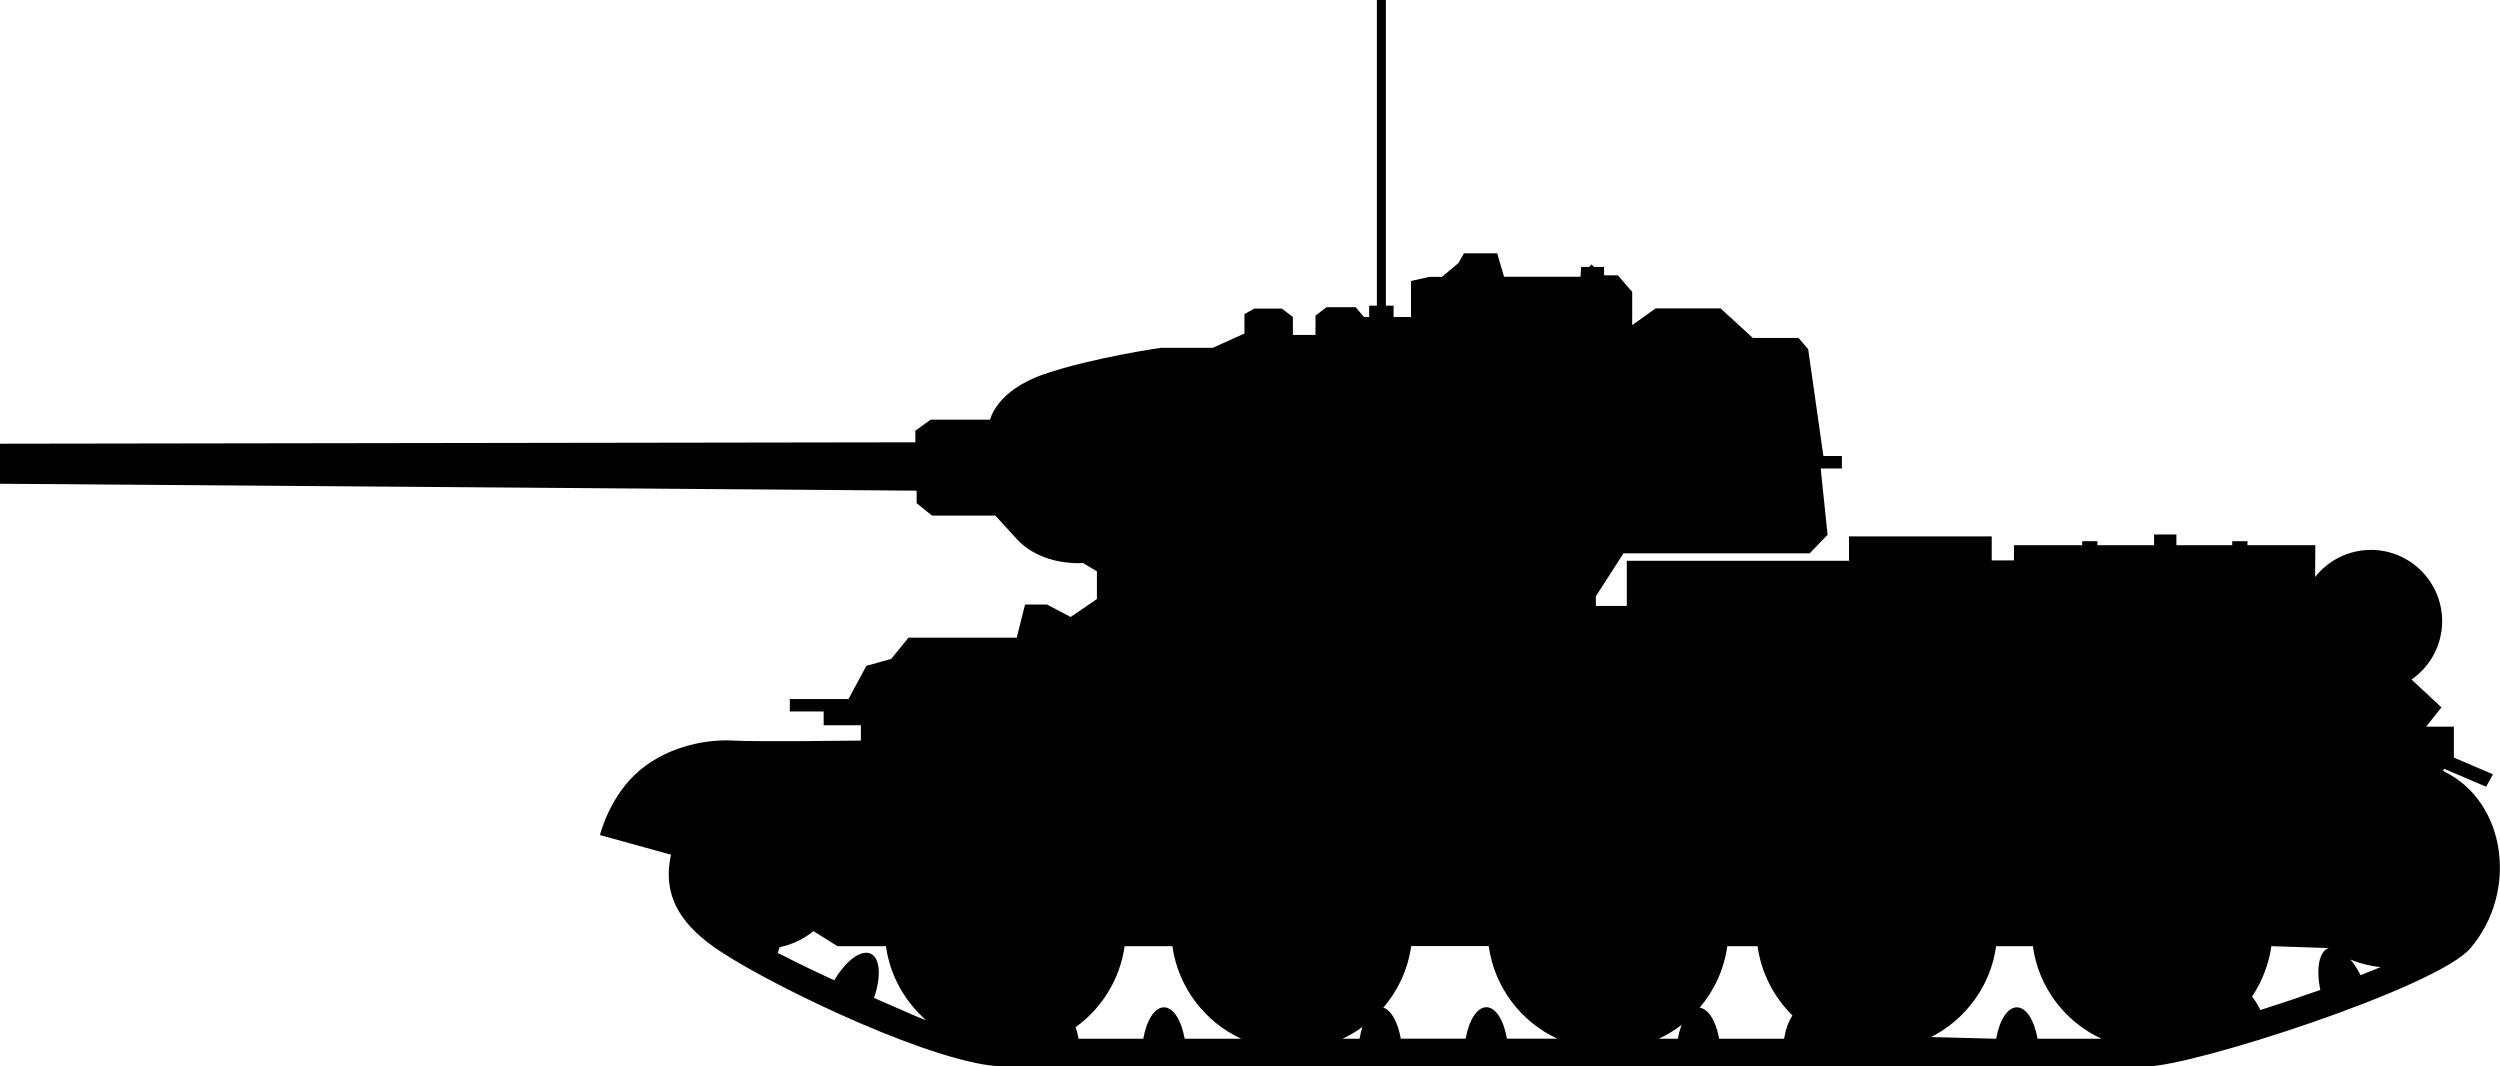 <?xml version="1.0" encoding="UTF-8" standalone="no"?>
<!-- Created with Inkscape (http://www.inkscape.org/) -->

<svg
   width="24.977mm"
   height="10.655mm"
   viewBox="0 0 24.977 10.655"
   version="1.1"
   id="svg6745"
   sodipodi:docname="inkporter-svg-de2d1i4p.svg"
   xmlns:inkscape="http://www.inkscape.org/namespaces/inkscape"
   xmlns:sodipodi="http://sodipodi.sourceforge.net/DTD/sodipodi-0.dtd"
   xmlns="http://www.w3.org/2000/svg"
   xmlns:svg="http://www.w3.org/2000/svg">
  <sodipodi:namedview
     id="namedview6747"
     pagecolor="#ffffff"
     bordercolor="#666666"
     borderopacity="1.0"
     inkscape:pageshadow="2"
     inkscape:pageopacity="0.0"
     inkscape:pagecheckerboard="0"
     inkscape:document-units="mm"
     showgrid="false"
     inkscape:zoom="0.66368547"
     inkscape:cx="397.02542"
     inkscape:cy="561.25984"
     inkscape:window-width="1920"
     inkscape:window-height="1017"
     inkscape:window-x="-8"
     inkscape:window-y="-8"
     inkscape:window-maximized="1"
     inkscape:current-layer="layer1" />
  <defs
     id="defs6742" />
  <g
     inkscape:label="Layer 1"
     inkscape:groupmode="layer"
     id="layer1"
     transform="translate(-87.684,-127.01)">
    <path
       d="m 110.814,132.774 c 0.131,-0.164 0.331,-0.27 0.557,-0.27 0.393,0 0.712,0.32 0.712,0.712 0,0.241 -0.121,0.455 -0.306,0.583 l 0.299,0.278 -0.153,0.193 h 0.277 v 0.309 l 0.391,0.167 -0.069,0.124 -0.419,-0.179 -0.011,0.021 c 0.634,0.302 0.755,1.207 0.273,1.772 -0.332,0.391 -2.777,1.181 -3.237,1.181 H 97.721 c -0.649,0 -2.288,-0.784 -2.842,-1.151 -0.351,-0.232 -0.59,-0.518 -0.491,-0.965 l -0.71,-0.196 c 0,0 0.096,-0.396 0.4,-0.649 0.305,-0.254 0.696,-0.309 0.932,-0.295 0.234,0.014 1.275,0 1.275,0 v -0.153 H 95.913 v -0.138 h -0.338 v -0.124 h 0.586 l 0.179,-0.332 0.248,-0.069 0.172,-0.212 h 1.082 l 0.083,-0.331 h 0.22 l 0.236,0.124 0.262,-0.179 v -0.277 l -0.138,-0.083 c 0,0 -0.409,0.037 -0.663,-0.24 -0.254,-0.276 -0.212,-0.234 -0.212,-0.234 h -0.635 l -0.153,-0.124 v -0.125 l -9.158,-0.069 v -0.4 l 9.145,-0.014 v -0.116 l 0.153,-0.11 h 0.594 c 0,0 0.059,-0.291 0.543,-0.456 0.484,-0.165 1.164,-0.262 1.164,-0.262 h 0.517 l 0.317,-0.143 v -0.194 l 0.098,-0.055 h 0.276 l 0.11,0.084 v 0.179 h 0.226 v -0.193 l 0.11,-0.084 h 0.291 l 0.083,0.098 h 0.052 v -0.113 h 0.077 v -3.055 h 0.09 v 3.055 h 0.077 v 0.113 h 0.174 v -0.36 l 0.185,-0.041 h 0.124 l 0.165,-0.138 0.055,-0.097 h 0.332 l 0.069,0.234 h 0.763 l 0.007,-0.098 h 0.08 l 0.025,-0.026 0.022,0.026 h 0.102 v 0.084 h 0.138 l 0.143,0.165 v 0.332 l 0.234,-0.167 h 0.649 l 0.322,0.295 h 0.456 l 0.097,0.112 0.152,1.068 h 0.185 v 0.124 h -0.212 l 0.069,0.663 -0.179,0.185 h -1.86 l -0.276,0.429 v 0.097 h 0.309 v -0.451 h 2.22 V 132.369 h 1.426 v 0.24 h 0.222 v -0.152 h 0.682 v -0.04 h 0.152 v 0.04 h 0.566 v -0.107 h 0.223 v 0.107 h 0.558 v -0.04 h 0.152 v 0.04 h 0.678 z m -9.547,4.614 c 0.007,-0.043 0.017,-0.083 0.029,-0.119 0.041,-0.119 0.105,-0.196 0.176,-0.196 0.011,0 0.022,0.001 0.032,0.004 0.08,0.026 0.146,0.146 0.175,0.31 h 0.648 c 0.033,-0.185 0.113,-0.314 0.207,-0.314 0.094,0 0.174,0.13 0.205,0.314 h 0.504 c -0.364,-0.168 -0.628,-0.513 -0.686,-0.925 h -0.774 c -0.033,0.233 -0.132,0.445 -0.278,0.615 -0.01,-0.003 -0.021,-0.004 -0.032,-0.004 -0.072,0 -0.135,0.077 -0.176,0.196 -0.062,0.047 -0.13,0.085 -0.2,0.119 z m 3.181,0 c 0.008,-0.051 0.021,-0.098 0.037,-0.139 0.04,-0.107 0.101,-0.175 0.168,-0.175 0.102,0.012 0.175,0.139 0.207,0.314 h 0.648 c 0.017,-0.097 0.047,-0.178 0.084,-0.233 -0.185,-0.182 -0.311,-0.423 -0.349,-0.692 h -0.302 c -0.032,0.232 -0.13,0.442 -0.274,0.612 -0.081,-0.001 -0.142,0.066 -0.182,0.174 -0.072,0.055 -0.147,0.102 -0.23,0.139 z m 3.179,0 c 0.033,-0.185 0.113,-0.314 0.207,-0.314 0.094,0 0.174,0.13 0.207,0.314 h 0.639 c -0.364,-0.168 -0.63,-0.513 -0.686,-0.925 h -0.367 c -0.055,0.398 -0.305,0.733 -0.65,0.908 z m 3.54,-0.792 c 0.036,0.043 0.07,0.095 0.101,0.157 0.069,-0.028 0.136,-0.054 0.201,-0.081 -0.106,-0.01 -0.208,-0.036 -0.302,-0.076 M 110.866,136.9 c -0.044,-0.208 -0.014,-0.384 0.083,-0.418 l -0.572,-0.019 c -0.026,0.183 -0.094,0.354 -0.193,0.503 0.03,0.039 0.058,0.084 0.083,0.135 0.196,-0.062 0.401,-0.131 0.599,-0.201 m -11.76,0.488 c 0.033,-0.185 0.113,-0.314 0.207,-0.314 0.094,0 0.174,0.13 0.207,0.314 h 0.565 c -0.364,-0.168 -0.63,-0.513 -0.688,-0.925 h -0.477 c -0.047,0.332 -0.229,0.621 -0.489,0.809 0.011,0.036 0.021,0.074 0.029,0.116 z M 96.019,136.804 c 0.116,-0.196 0.267,-0.31 0.364,-0.266 0.096,0.045 0.106,0.232 0.033,0.442 0.175,0.077 0.314,0.136 0.382,0.167 0.037,0.017 0.084,0.036 0.138,0.055 -0.212,-0.186 -0.36,-0.445 -0.401,-0.739 h -0.484 l -0.24,-0.15 c -0.098,0.079 -0.212,0.134 -0.338,0.16 l -0.018,0.057 c 0.183,0.095 0.379,0.189 0.564,0.274"
       id="S-T34-85"
       style="stroke-width:0.353" />
  </g>
</svg>
